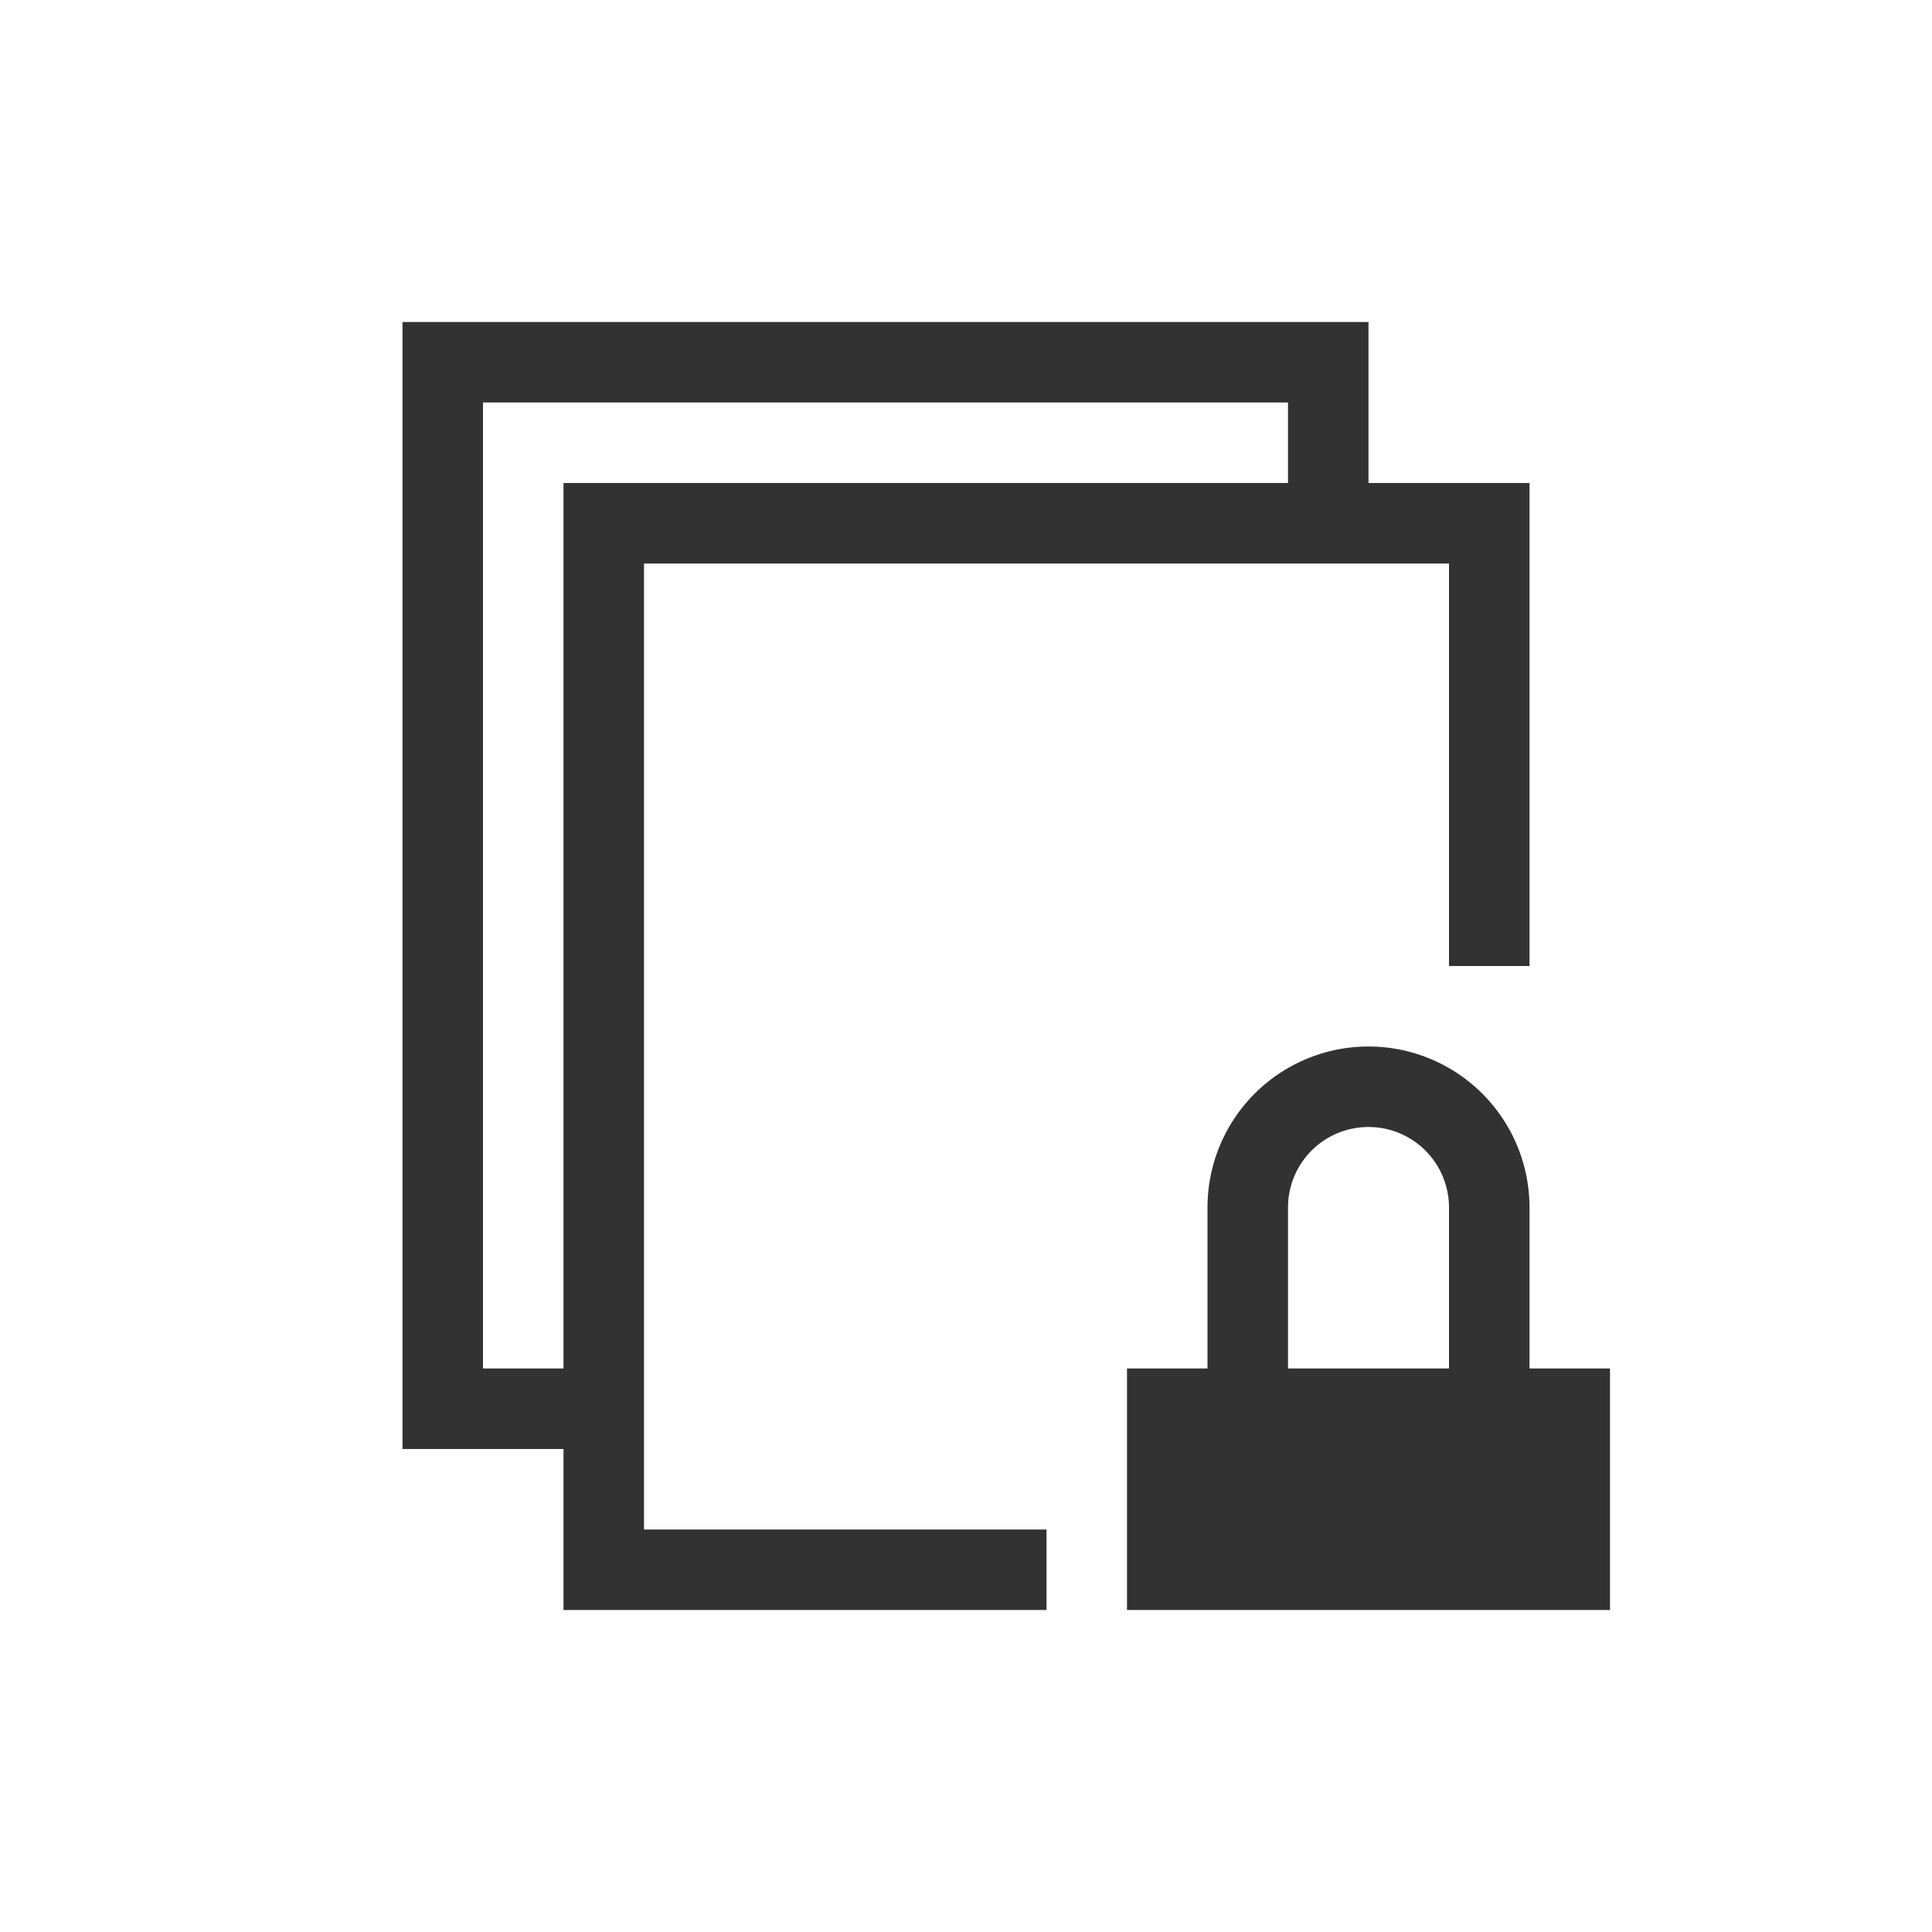 <svg xmlns="http://www.w3.org/2000/svg" viewBox="0 0 24 24">
  <defs id="defs3051">
    <style type="text/css" id="current-color-scheme">
      .ColorScheme-Text {
        color:#323232;
      }
      </style>
  </defs>
 <path 
    style="fill:currentColor;fill-opacity:1;stroke:none" 
	d="M 4 3 L 4 17 L 6 17 L 6 19 L 12 19 L 12 18 L 7 18 L 7 6 L 17 6 L 17 11 L 18 11 L 18 5 L 16 5 L 16 3 L 4 3 z M 5 4 L 15 4 L 15 5 L 6 5 L 6 16 L 5 16 L 5 4 z M 16 12 A 2 2 0 0 0 14 14 L 14 16 L 13 16 L 13 19 L 19 19 L 19 16 L 18 16 L 18 14 A 2 2 0 0 0 16 12 z M 16 13 A 1 1 0 0 1 17 14 L 17 16 L 15 16 L 15 14 A 1 1 0 0 1 16 13 z "
    class="ColorScheme-Text"
     transform="translate(1,1)"
    />  
</svg>
